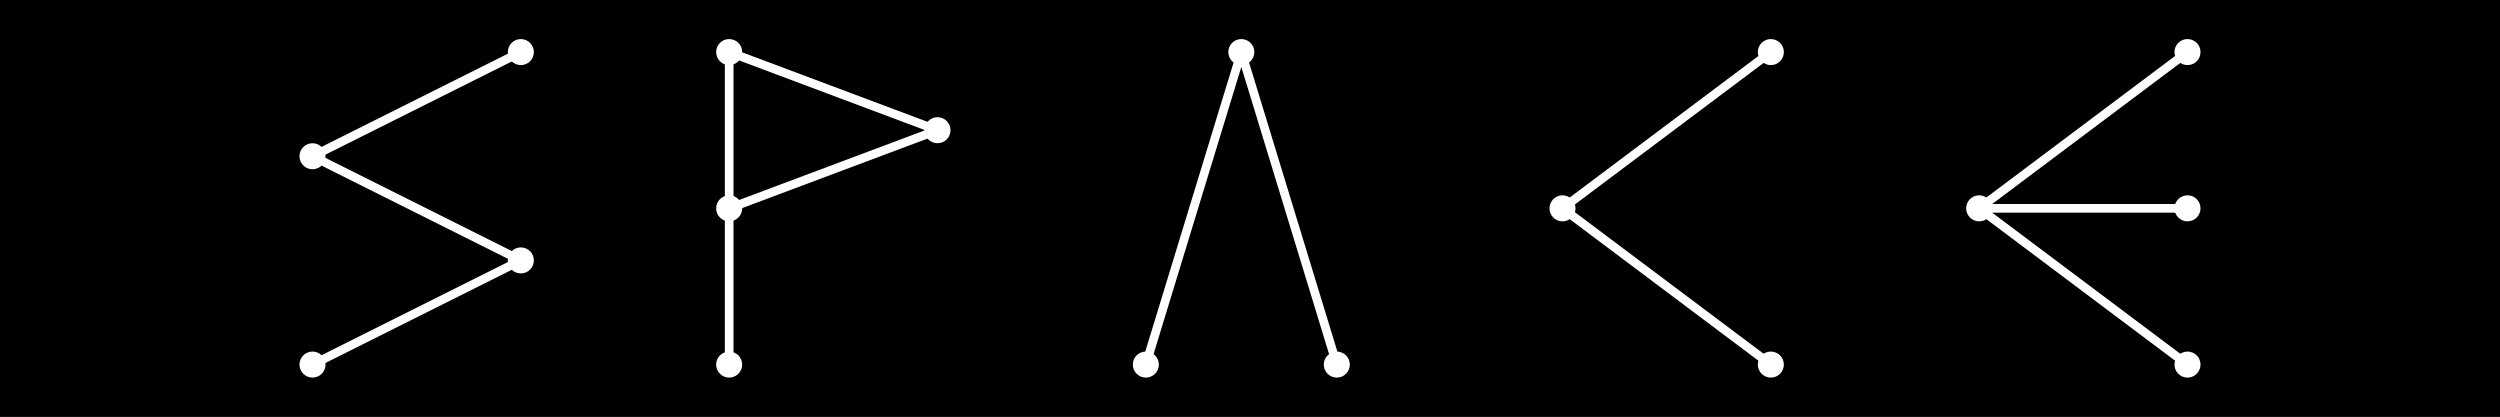 <!DOCTYPE svg PUBLIC "-//W3C//DTD SVG 1.1//EN" "http://www.w3.org/Graphics/SVG/1.1/DTD/svg11.dtd">
<svg version="1.1" xmlns="http://www.w3.org/2000/svg" xmlns:xlink="http://www.w3.org/1999/xlink" xml:space="preserve" width="288" height="48">
    <rect width="100%" height="100%" fill="#808080" stroke="none"/>
    <!-- Background -->
    <rect fill="solid" stroke="black" width="100%" height="100%"/>
    <!-- Lines -->
    <g fill="none" stroke="white" stroke-linecap="butt" stroke-linejoin="bevel" stroke-width="1">
        <!-- Guides -->
        <!--
            <polyline points="24,0 24,48" />
            <polyline points="72,0 72,48" />
            <polyline points="120,0 120,48" />
            <polyline points="168,0 168,48" />
            <polyline points="216,0 216,48" />
            <polyline points="264,0 264,48" />
        -->
        <!-- S -->
        <polyline points="60,6 36,18 60,30 36,42" />
        <!-- P -->
        <polyline points="84,42 84,6 108,15 84,24" />
        <!-- A -->
        <polyline points="132,42 143,6 154,42" />
        <!-- C -->
        <polyline points="204,6 180,24 204,42" />
        <!-- E -->
        <polyline points="252,6 228,24 252,24 228,24 252,42" />
    </g>
    <!-- Dots -->
    <g fill="white">
        <!-- S -->
        <circle cx="60" cy="6" r="1.5" />
        <circle cx="36" cy="18" r="1.5" />
        <circle cx="60" cy="30" r="1.5" />
        <circle cx="36" cy="42" r="1.5" />
        <!-- P -->
        <circle cx="84" cy="42" r="1.5" />
        <circle cx="84" cy="6" r="1.5" />
        <circle cx="108" cy="15" r="1.5" />
        <circle cx="84" cy="24" r="1.5" />
        <!-- A -->
        <circle cx="132" cy="42" r="1.5" />
        <circle cx="143" cy="6" r="1.5" />
        <circle cx="154" cy="42" r="1.5" />
        <!-- C -->
        <circle cx="204" cy="6" r="1.5" />
        <circle cx="180" cy="24" r="1.5" />
        <circle cx="204" cy="42" r="1.5" />
        <!-- E -->
        <circle cx="252" cy="6" r="1.5" />
        <circle cx="228" cy="24" r="1.5" />
        <circle cx="252" cy="24" r="1.5" />
        <circle cx="252" cy="42" r="1.5" />
    </g>
</svg>
